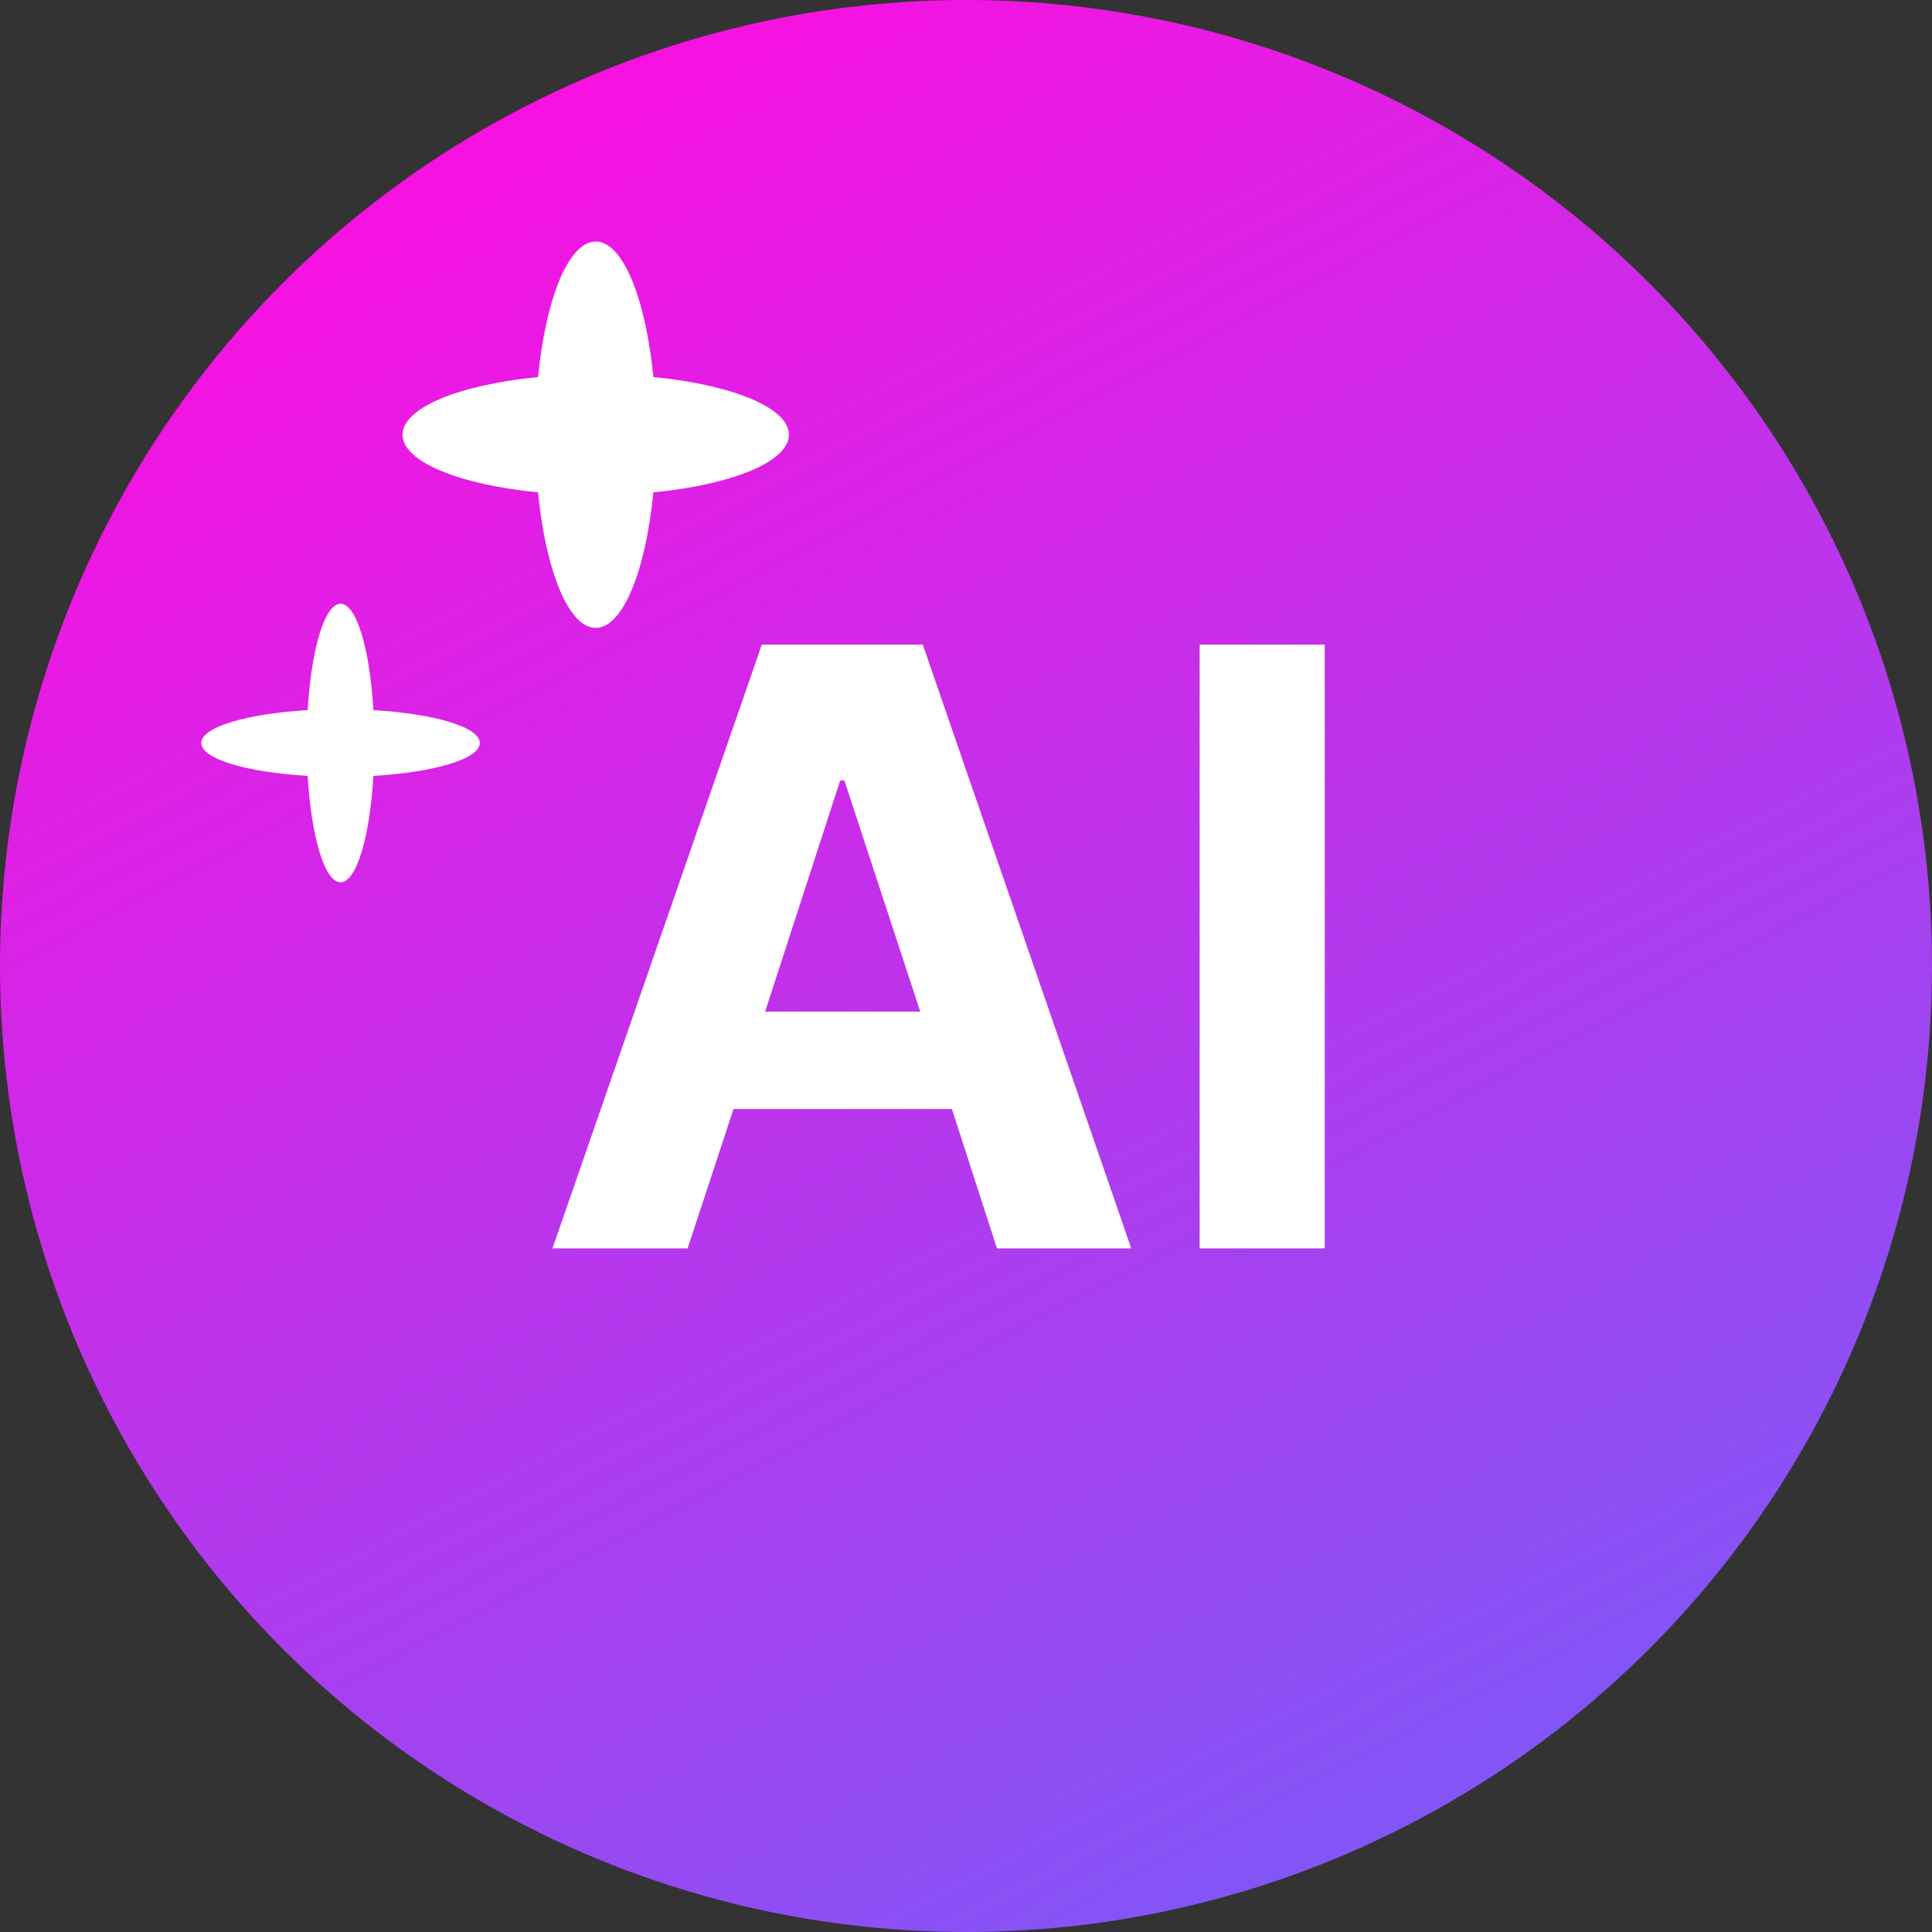 <svg width="32" height="32" viewBox="0 0 32 32" fill="none" xmlns="http://www.w3.org/2000/svg">
<rect x="0" y="0" width="32" height="32" fill="#333333" stroke="none"/>
<g clip-path="url(#clip0_22119_39472)">
<circle cx="16" cy="16" r="16" fill="url(#paint0_linear_22119_39472)"/>
<path d="M21.942 10.677V20.677H19.87V10.677H21.942Z" fill="white"/>
<path d="M11.389 20.677H9.151L12.618 10.677H15.284L18.737 20.677H16.513L15.767 18.37H12.149L11.389 20.677ZM12.673 16.755H15.242L13.986 12.928H13.916L12.673 16.755Z" fill="white"/>
<path fill-rule="evenodd" clip-rule="evenodd" d="M10.822 6.245C12.123 6.372 13.067 6.752 13.067 7.2C13.067 7.648 12.123 8.028 10.822 8.155C10.695 9.456 10.316 10.4 9.867 10.4C9.419 10.4 9.039 9.456 8.912 8.155C7.611 8.028 6.667 7.648 6.667 7.2C6.667 6.752 7.611 6.372 8.912 6.245C9.039 4.944 9.419 4 9.867 4C10.316 4 10.695 4.944 10.822 6.245Z" fill="white"/>
<path fill-rule="evenodd" clip-rule="evenodd" d="M6.185 11.762C7.196 11.821 7.947 12.043 7.947 12.306C7.947 12.57 7.196 12.791 6.185 12.851C6.126 13.862 5.905 14.613 5.641 14.613C5.377 14.613 5.156 13.862 5.096 12.851C4.085 12.792 3.334 12.57 3.334 12.306C3.334 12.043 4.085 11.821 5.096 11.762C5.156 10.751 5.377 10 5.641 10C5.905 10 6.126 10.751 6.185 11.762Z" fill="white"/>
</g>
<defs>
<linearGradient id="paint0_linear_22119_39472" x1="8" y1="5.00679e-07" x2="24.8" y2="32" gradientUnits="userSpaceOnUse">
<stop stop-color="#FF0DDF"/>
<stop offset="1" stop-color="#7A5AF8"/>
</linearGradient>
<clipPath id="clip0_22119_39472">
<rect width="32" height="32" fill="white"/>
</clipPath>
</defs>
</svg>
